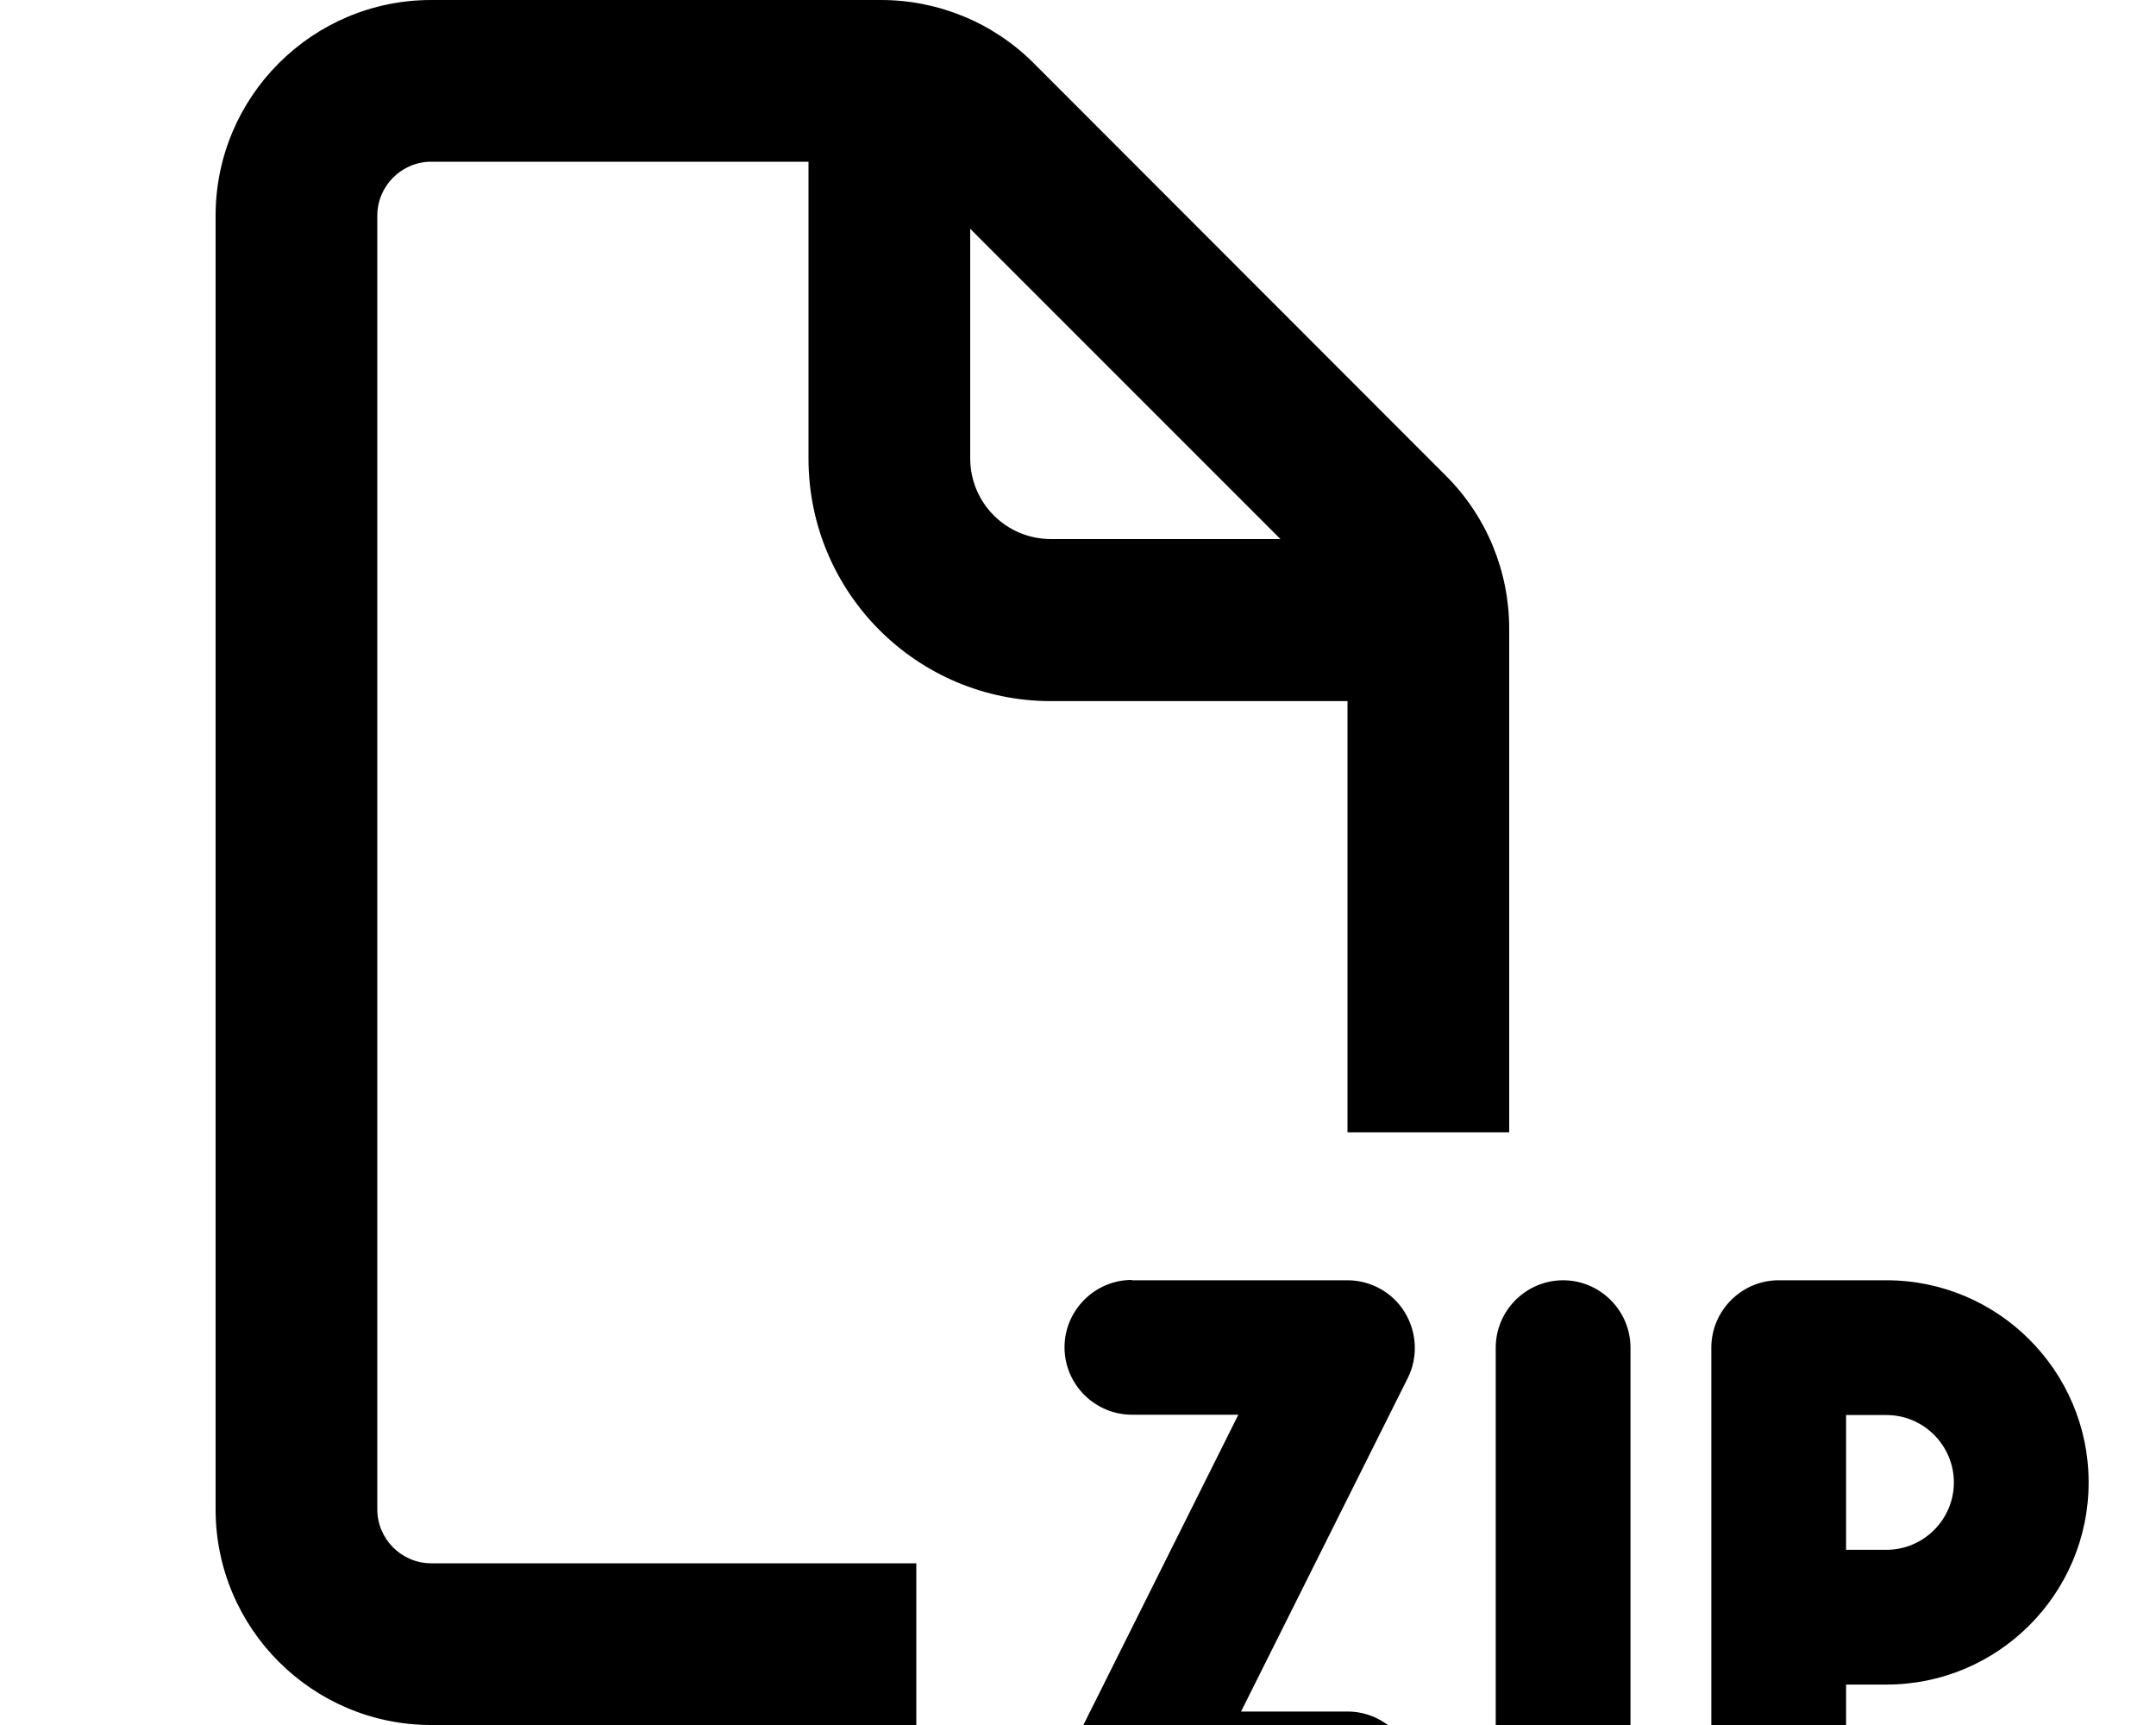 <svg fill="currentColor" xmlns="http://www.w3.org/2000/svg" viewBox="0 0 640 512"><!--! Font Awesome Pro 7.0.1 by @fontawesome - https://fontawesome.com License - https://fontawesome.com/license (Commercial License) Copyright 2025 Fonticons, Inc. --><path fill="currentColor" d="M240 48L128 48c-8.8 0-16 7.2-16 16l0 384c0 8.8 7.2 16 16 16l144 0 0 48-144 0c-35.3 0-64-28.7-64-64L64 64C64 28.7 92.7 0 128 0L261.5 0c17 0 33.3 6.7 45.3 18.7L429.3 141.3c12 12 18.7 28.3 18.7 45.3l0 149.5-48 0 0-128-88 0c-39.8 0-72-32.2-72-72l0-88zM380.1 160L288 67.9 288 136c0 13.3 10.7 24 24 24l68.1 0zM336 380l64 0c6.9 0 13.4 3.6 17 9.5s4 13.3 .9 19.5L368.4 508 400 508c11 0 20 9 20 20s-9 20-20 20l-64 0c-6.9 0-13.4-3.6-17-9.5s-4-13.3-.9-19.5l49.5-99.1-31.6 0c-11 0-20-9-20-20s9-20 20-20zm148 20l0 128c0 11-9 20-20 20s-20-9-20-20l0-128c0-11 9-20 20-20s20 9 20 20zm24 0c0-11 9-20 20-20l32 0c33.1 0 60 26.9 60 60s-26.9 60-60 60l-12 0 0 28c0 11-9 20-20 20s-20-9-20-20l0-128zm40 60l12 0c11 0 20-9 20-20s-9-20-20-20l-12 0 0 40z"/></svg>